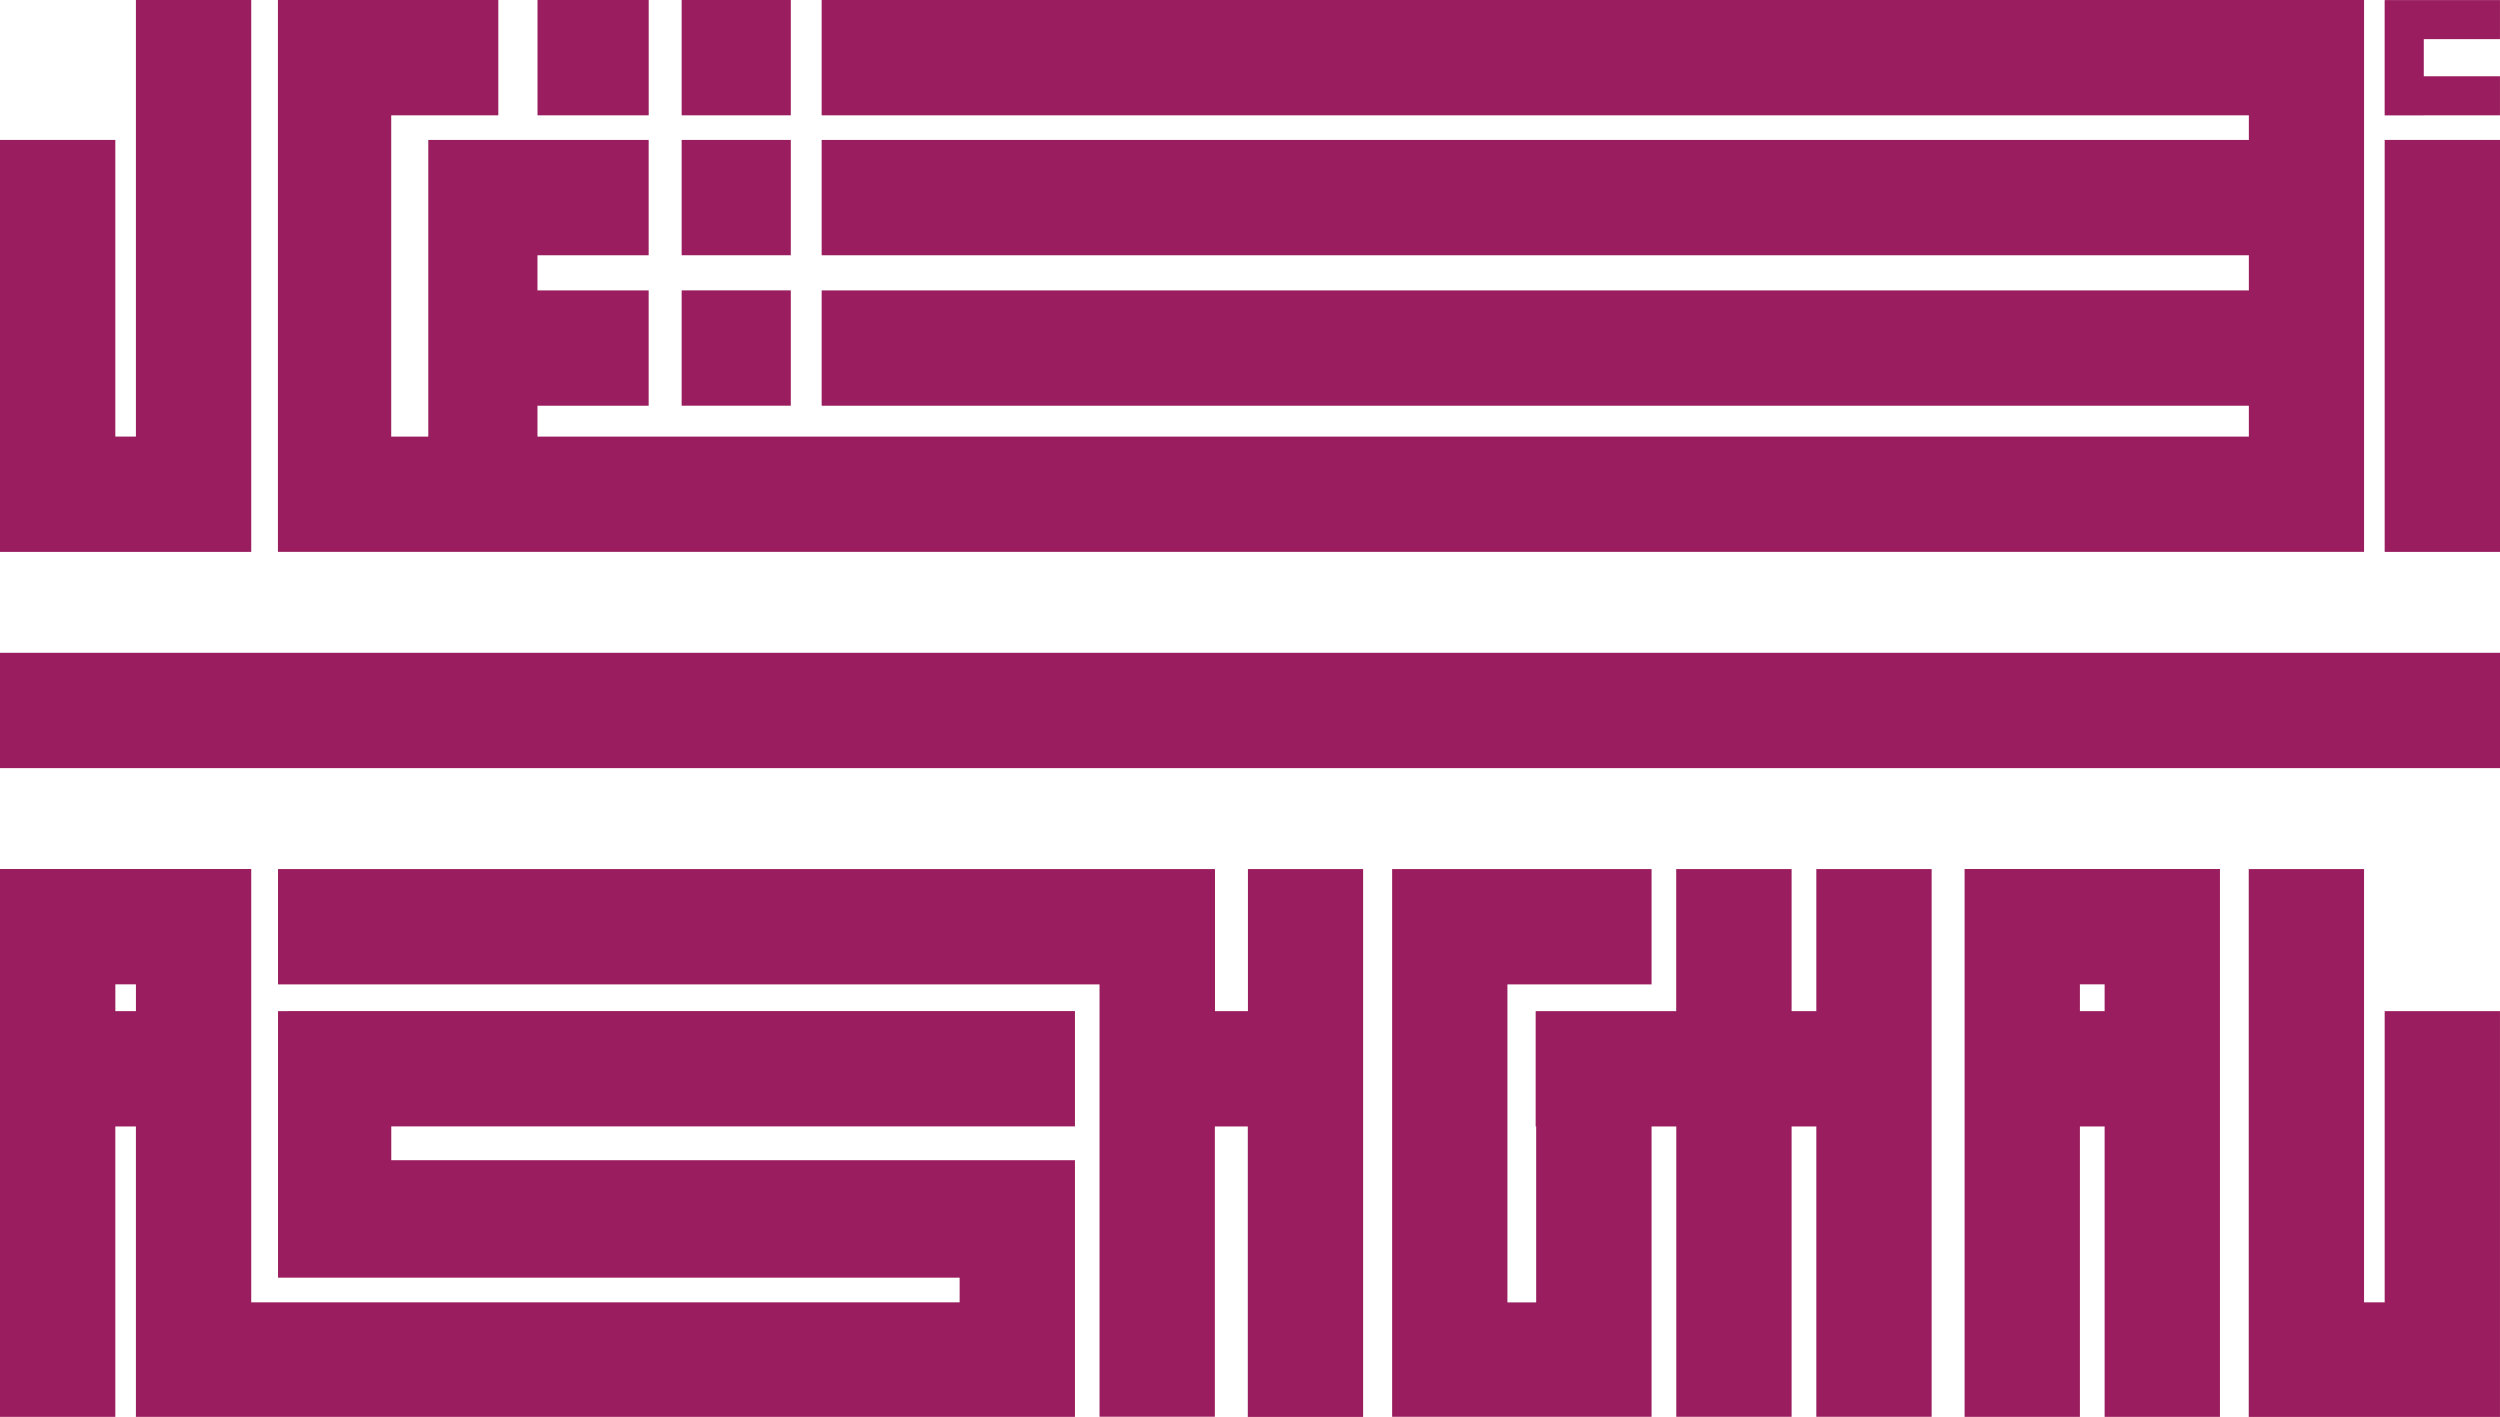<svg xmlns="http://www.w3.org/2000/svg" width="89.618" height="50.788" viewBox="0 0 89.618 50.788">
  <g id="Group_3502" data-name="Group 3502" transform="translate(-138.939 -77.655)">
    <rect id="Rectangle_3545" data-name="Rectangle 3545" width="4.134" height="14.768" transform="translate(224.423 82.671)" fill="#9a1e5f"/>
    <path id="Path_7644" data-name="Path 7644" d="M617.89,276.394h-.739V260.861h-4.134V280.5h9.006V265.955H617.89Z" transform="translate(-393.467 -152.053)" fill="#9a1e5f" fill-rule="evenodd"/>
    <path id="Path_7645" data-name="Path 7645" d="M447.623,265.955h-.886v-5.094H442.6v5.094h-5.038v4.134h.018v6.306H436.55v-11.4h5.167v-4.134h-9.3V280.5h9.3V270.088h.886V280.5h4.134V270.088h.886V280.5h4.134V260.861h-4.134Z" transform="translate(-243.574 -152.053)" fill="#9a1e5f" fill-rule="evenodd"/>
    <path id="Path_7646" data-name="Path 7646" d="M232.32,265.955h-1.181v-5.094H197.551v4.134H227v15.5h4.134V270.088h1.181V280.5h4.134V260.861H232.32Z" transform="translate(-48.646 -152.053)" fill="#9a1e5f" fill-rule="evenodd"/>
    <path id="Path_7647" data-name="Path 7647" d="M557.24,260.861h-4.134V280.5h4.134V270.089h.886V280.5h4.134V260.861h-5.02Zm.886,5.094h-.886v-.96h.886Z" transform="translate(-343.742 -152.054)" fill="#9a1e5f" fill-rule="evenodd"/>
    <path id="Path_7648" data-name="Path 7648" d="M143.073,97.439h4.872V77.655h-4.134v15.65h-.738V82.671h-4.134V97.439h4.134Z" transform="translate(0)" fill="#9a1e5f" fill-rule="evenodd"/>
    <rect id="Rectangle_3546" data-name="Rectangle 3546" width="3.986" height="4.134" transform="translate(158.207 77.655)" fill="#9a1e5f"/>
    <rect id="Rectangle_3547" data-name="Rectangle 3547" width="3.913" height="4.134" transform="translate(163.374 77.655)" fill="#9a1e5f"/>
    <rect id="Rectangle_3548" data-name="Rectangle 3548" width="3.913" height="4.134" transform="translate(163.374 82.671)" fill="#9a1e5f"/>
    <rect id="Rectangle_3549" data-name="Rectangle 3549" width="3.913" height="4.134" transform="translate(163.374 88.064)" fill="#9a1e5f"/>
    <rect id="Rectangle_3550" data-name="Rectangle 3550" width="89.618" height="4.134" transform="translate(138.939 101.056)" fill="#9a1e5f"/>
    <path id="Path_7649" data-name="Path 7649" d="M149.274,265.955h-.369v9.554h24.434v.886H147.945V260.861h-9.006V280.5h4.134V270.089h.738V280.5h33.662v-9.2H152.965v-1.212h24.508v-4.134h-28.2Zm-6.2,0v-.96h.738v.96Z" transform="translate(0 -152.054)" fill="#9a1e5f" fill-rule="evenodd"/>
    <path id="Path_7650" data-name="Path 7650" d="M201.611,97.439H272.33V77.655H217.039v4.134H268.2v.882H217.039v4.134H268.2v1.259H217.039V92.2H268.2v1.107H206.852V92.2h3.986V88.064h-3.986V86.805h3.986V82.671h-7.9V93.305h-1.329V81.789h3.839V77.655h-7.9V97.439h4.06Z" transform="translate(-48.646)" fill="#9a1e5f" fill-rule="evenodd"/>
    <path id="Path_7651" data-name="Path 7651" d="M643.075,81.789h2.731v-1.4h-2.731V79.058h2.731v-1.4h-4.134v4.134h1.4Z" transform="translate(-417.25)" fill="#9a1e5f" fill-rule="evenodd"/>
  </g>
</svg>
